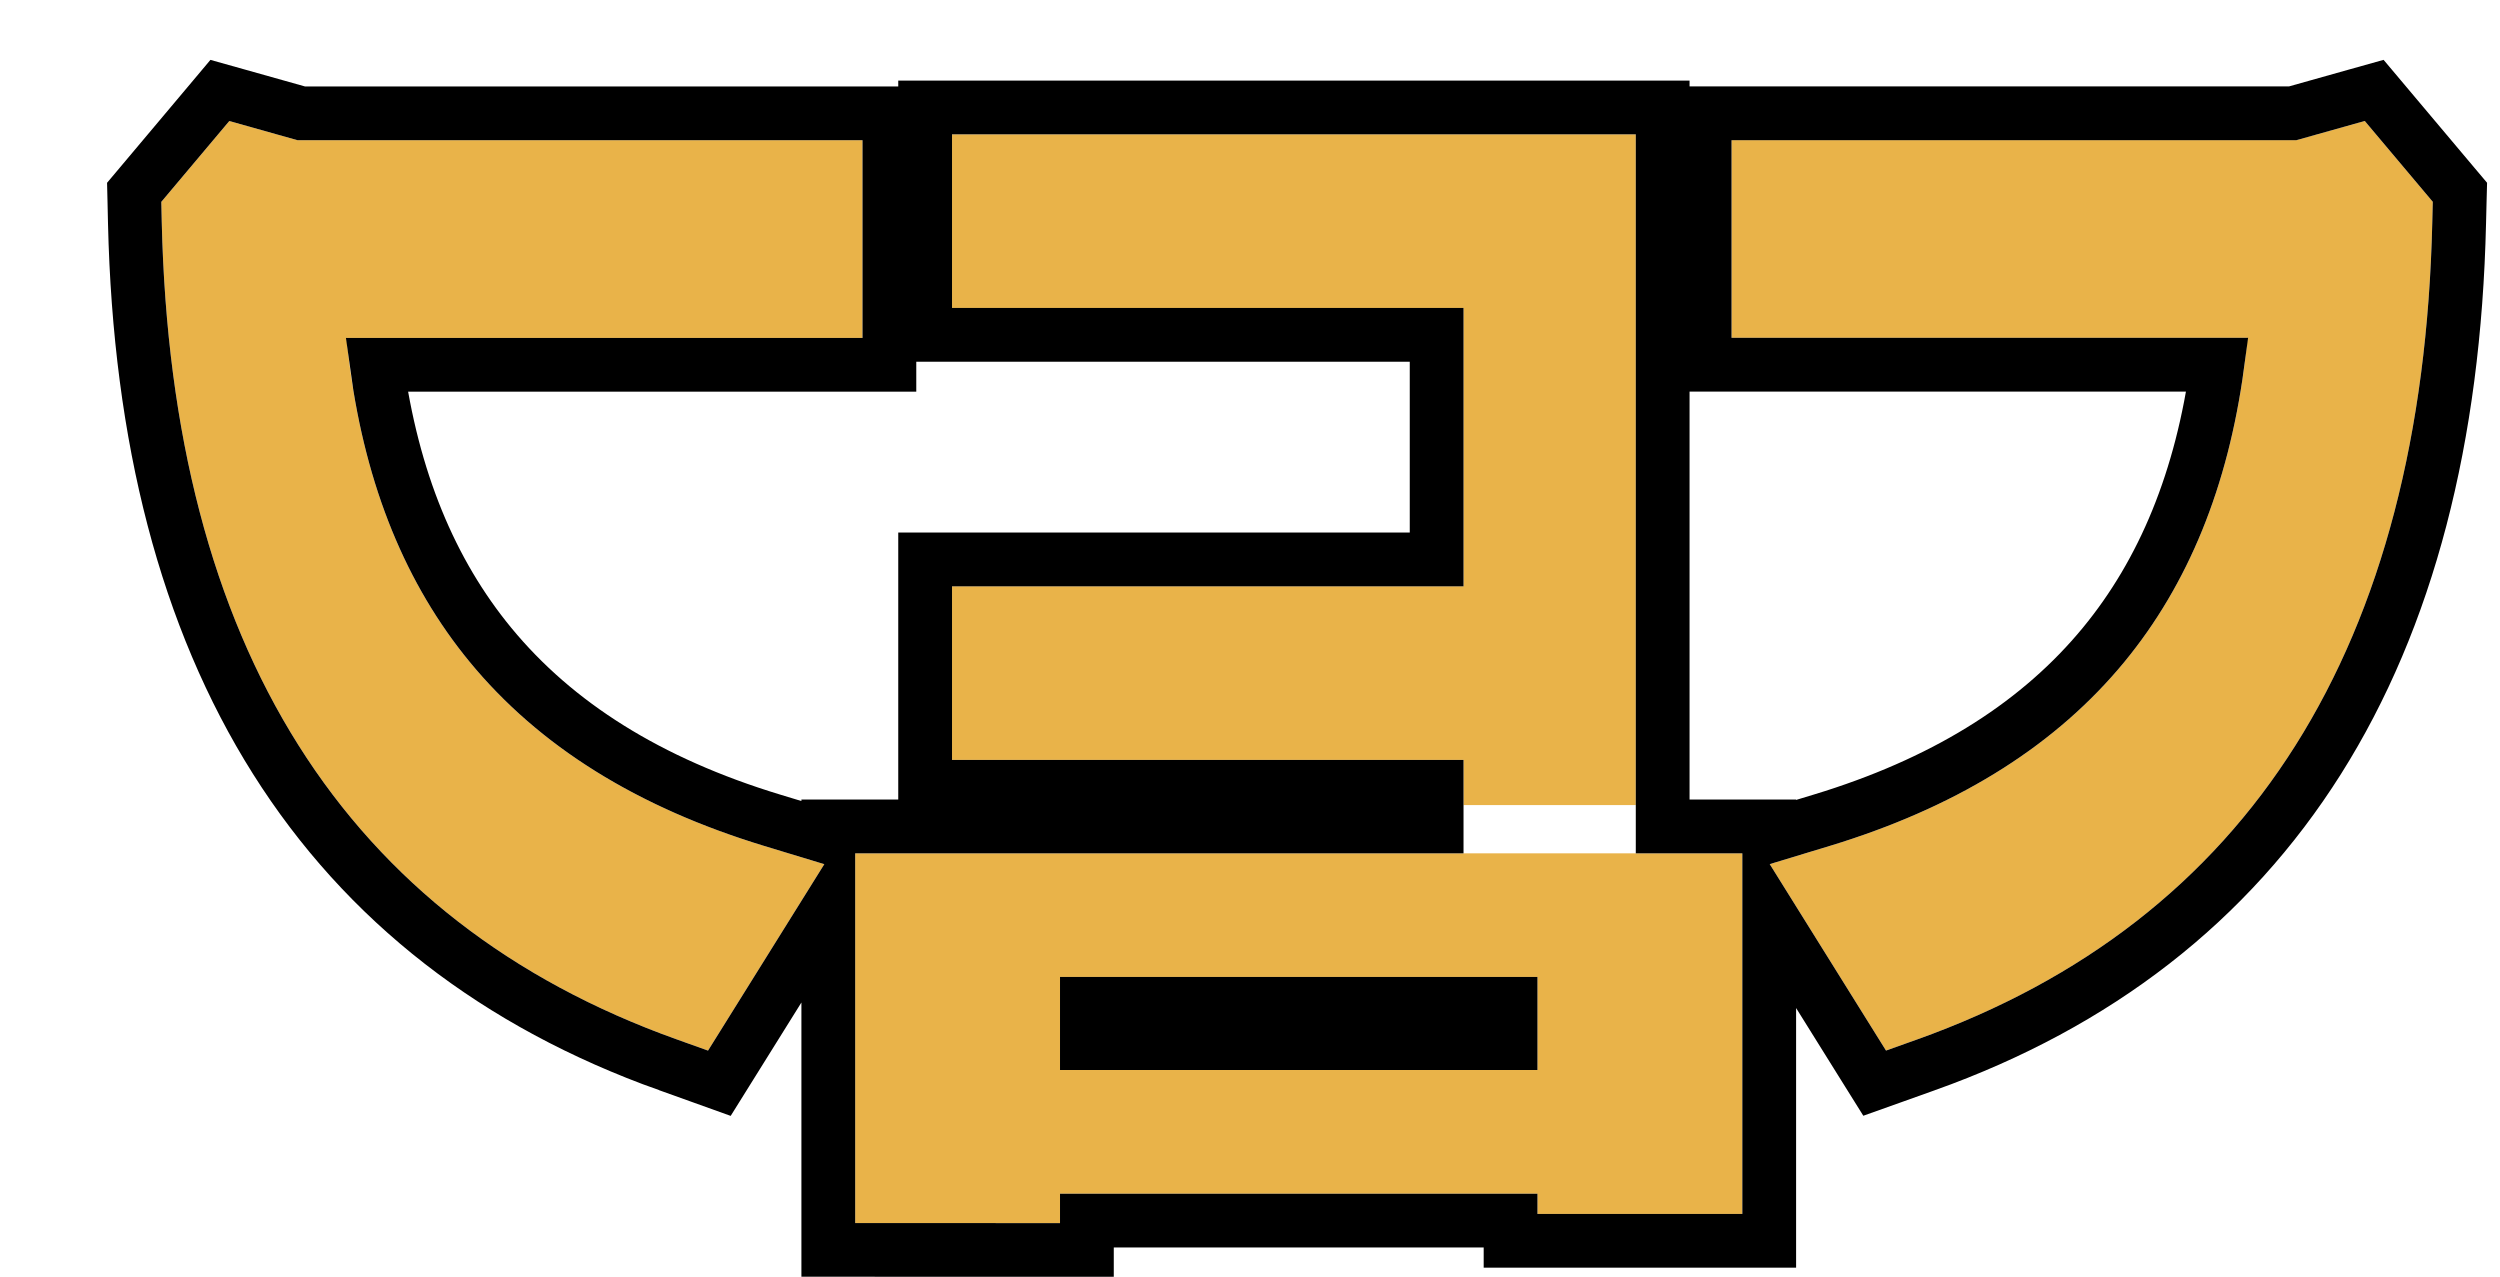 <svg width="186" height="95" viewBox="0 0 186 95" fill="none" xmlns="http://www.w3.org/2000/svg">
<g filter="url(#filter0_d_449_89)">
<path d="M101.885 55.898V52.537H63.83V39.621H101.885V18.912H63.83V5.996H114.703V55.898H101.885Z" fill="#E9B349"/>
<path d="M56.625 86.996V59.487H122.629V86.316H107.385V84.812H71.865V87L56.625 86.996ZM107.385 75.61V68.686H71.865V75.61H107.385Z" fill="#E9B349"/>
<path d="M124.667 60.292L129.124 58.939C148.07 53.176 158.289 40.79 160.218 21.134H121.826V6.428H163.856L168.937 5L174 11.014L173.963 12.518C173.241 44.064 160.338 64.513 135.615 73.343L133.319 74.163L124.667 60.292Z" fill="#E9B349"/>
<path d="M43.381 73.343C18.659 64.513 5.759 44.064 5.034 12.522L5 11.018L10.059 5.004L15.14 6.432H57.17V21.141H18.778C20.723 40.794 30.926 53.18 49.872 58.942L54.329 60.296L45.677 74.166L43.381 73.343Z" fill="#E9B349"/>
<path d="M73.865 73.61H105.386V70.686H73.865V73.61ZM116.703 57.487H124.63V58.212L128.542 57.025L129.396 56.759C138.155 53.959 144.798 49.697 149.508 43.976C153.989 38.531 156.823 31.637 157.971 23.134H119.826V4.429H163.578L168.396 3.074L169.638 2.726L170.468 3.712L175.53 9.727L176.019 10.307L175.999 11.065L175.962 12.567C175.595 28.592 172.13 41.97 165.48 52.516C158.814 63.088 149.03 70.675 136.288 75.227H136.287L133.992 76.047L132.475 76.588L131.622 75.222L124.63 64.011V88.315H105.386V86.812H73.865V89.001L71.864 89L56.624 88.996H54.625V63.6L47.374 75.225L46.52 76.594L45.002 76.049L42.708 75.226V75.227C29.966 70.675 20.183 63.089 13.517 52.517C6.867 41.971 3.403 28.591 3.034 12.567V12.566L3.001 11.062L2.983 10.309L3.47 9.73L8.528 3.717L9.358 2.729L10.601 3.078L15.418 4.433H59.171V23.142H21.027C22.181 31.644 25.015 38.536 29.494 43.98C34.354 49.885 41.271 54.235 50.452 57.028L54.625 58.295V57.487H99.886V54.537H61.83V37.621H99.886V20.912H61.83V3.996H116.703V57.487Z" stroke="black" stroke-width="4"/>
</g>
<defs>
<filter id="filter0_d_449_89" x="0.967" y="0.451" width="184.069" height="94.549" filterUnits="userSpaceOnUse" color-interpolation-filters="sRGB">
<feFlood flood-opacity="0" result="BackgroundImageFix"/>
<feColorMatrix in="SourceAlpha" type="matrix" values="0 0 0 0 0 0 0 0 0 0 0 0 0 0 0 0 0 0 127 0" result="hardAlpha"/>
<feOffset dx="7" dy="4"/>
<feComposite in2="hardAlpha" operator="out"/>
<feColorMatrix type="matrix" values="0 0 0 0 0 0 0 0 0 0 0 0 0 0 0 0 0 0 1 0"/>
<feBlend mode="normal" in2="BackgroundImageFix" result="effect1_dropShadow_449_89"/>
<feBlend mode="normal" in="SourceGraphic" in2="effect1_dropShadow_449_89" result="shape"/>
</filter>
</defs>
</svg>
